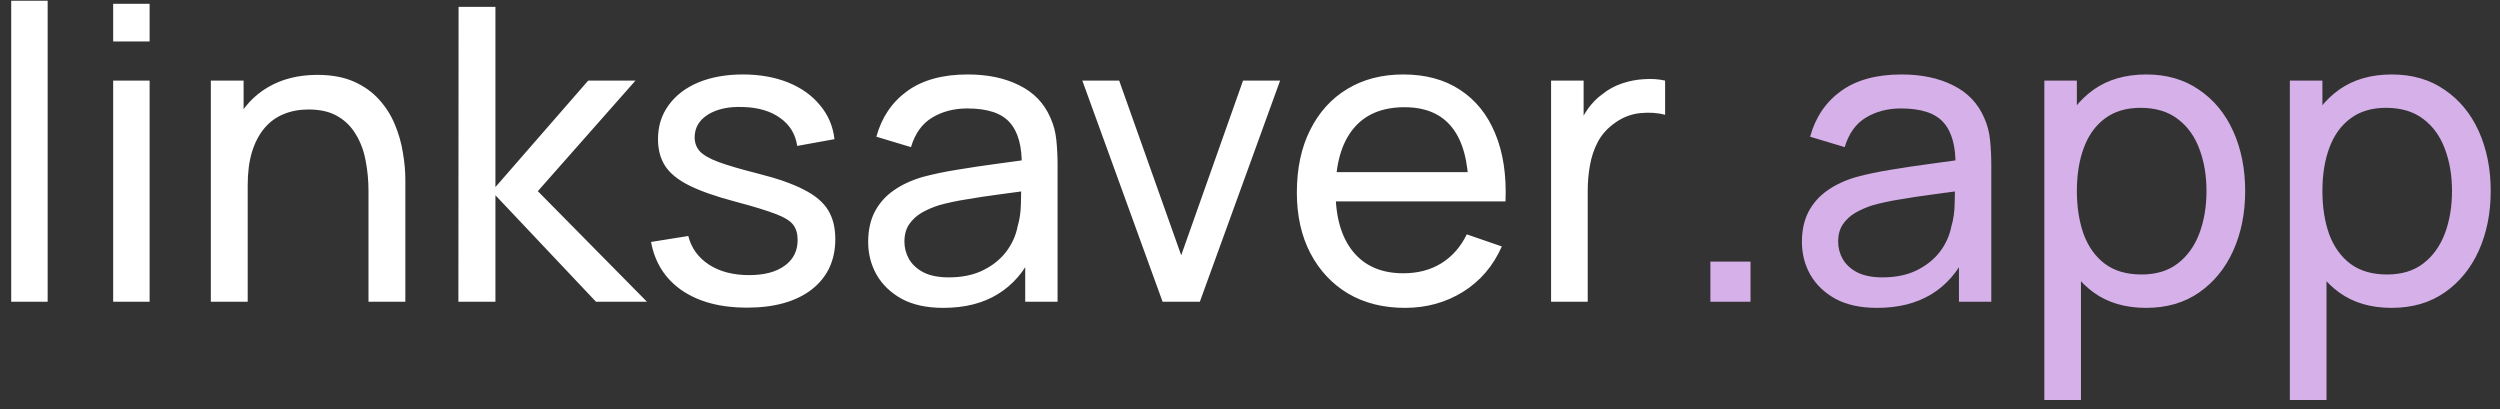 <svg width="116" height="19" viewBox="0 0 116 19" fill="none" xmlns="http://www.w3.org/2000/svg">
<rect x="0" y="0" width="116" height="19" fill="#333333" stroke="none"/>
<path d="M0.52 14V0.035H2.211V14H0.52ZM5.251 1.925V0.177H6.942V1.925H5.251ZM5.251 14V3.74H6.942V14H5.251ZM17.098 14V8.861C17.098 8.373 17.054 7.904 16.965 7.455C16.883 7.005 16.734 6.603 16.519 6.248C16.31 5.887 16.025 5.602 15.664 5.393C15.309 5.184 14.86 5.08 14.315 5.08C13.891 5.08 13.504 5.152 13.156 5.298C12.814 5.437 12.519 5.653 12.272 5.944C12.025 6.235 11.832 6.603 11.693 7.046C11.56 7.483 11.493 7.999 11.493 8.595L10.382 8.252C10.382 7.258 10.559 6.406 10.914 5.697C11.275 4.981 11.778 4.434 12.424 4.053C13.077 3.667 13.843 3.474 14.723 3.474C15.388 3.474 15.955 3.579 16.424 3.788C16.893 3.997 17.282 4.275 17.592 4.623C17.903 4.965 18.147 5.352 18.324 5.782C18.501 6.207 18.625 6.641 18.694 7.084C18.77 7.521 18.808 7.936 18.808 8.329V14H17.098ZM9.783 14V3.74H11.303V6.486H11.493V14H9.783ZM21.269 14L21.278 0.32H22.988V8.68L27.292 3.74H29.486L24.955 8.87L30.018 14H27.653L22.988 9.06V14H21.269ZM34.654 14.275C33.432 14.275 32.428 14.009 31.643 13.477C30.864 12.939 30.386 12.189 30.208 11.226L31.937 10.95C32.077 11.508 32.396 11.951 32.897 12.28C33.397 12.604 34.018 12.765 34.759 12.765C35.462 12.765 36.013 12.619 36.412 12.328C36.811 12.037 37.01 11.641 37.01 11.14C37.01 10.849 36.944 10.615 36.811 10.438C36.678 10.254 36.402 10.083 35.984 9.925C35.573 9.766 34.949 9.576 34.113 9.354C33.207 9.114 32.495 8.864 31.975 8.604C31.456 8.344 31.085 8.043 30.864 7.702C30.642 7.359 30.531 6.945 30.531 6.457C30.531 5.855 30.696 5.33 31.025 4.88C31.355 4.424 31.814 4.072 32.403 3.825C32.998 3.579 33.688 3.455 34.474 3.455C35.253 3.455 35.949 3.579 36.564 3.825C37.178 4.072 37.672 4.424 38.046 4.88C38.426 5.33 38.651 5.855 38.72 6.457L36.991 6.771C36.909 6.22 36.643 5.786 36.193 5.469C35.75 5.152 35.177 4.984 34.474 4.965C33.809 4.94 33.267 5.057 32.849 5.317C32.438 5.577 32.232 5.928 32.232 6.372C32.232 6.619 32.308 6.831 32.46 7.008C32.618 7.185 32.906 7.353 33.324 7.511C33.749 7.67 34.363 7.85 35.167 8.053C36.073 8.281 36.785 8.531 37.305 8.803C37.83 9.069 38.204 9.386 38.426 9.754C38.647 10.114 38.758 10.561 38.758 11.093C38.758 12.081 38.394 12.86 37.666 13.43C36.937 13.994 35.934 14.275 34.654 14.275ZM43.77 14.285C43.004 14.285 42.361 14.146 41.841 13.867C41.328 13.582 40.939 13.208 40.673 12.746C40.413 12.284 40.283 11.777 40.283 11.226C40.283 10.688 40.385 10.222 40.587 9.829C40.796 9.431 41.088 9.101 41.461 8.841C41.835 8.575 42.282 8.367 42.801 8.214C43.289 8.082 43.833 7.968 44.435 7.872C45.043 7.771 45.657 7.679 46.278 7.597C46.899 7.515 47.478 7.436 48.016 7.359L47.408 7.711C47.427 6.799 47.244 6.125 46.857 5.688C46.477 5.25 45.819 5.032 44.881 5.032C44.261 5.032 43.716 5.175 43.247 5.46C42.785 5.738 42.459 6.194 42.269 6.827L40.663 6.343C40.91 5.444 41.389 4.737 42.098 4.224C42.807 3.712 43.741 3.455 44.9 3.455C45.831 3.455 46.629 3.623 47.294 3.958C47.966 4.288 48.447 4.788 48.738 5.46C48.884 5.776 48.976 6.121 49.014 6.495C49.052 6.862 49.071 7.249 49.071 7.654V14H47.57V11.54L47.921 11.768C47.535 12.597 46.994 13.224 46.297 13.649C45.607 14.073 44.764 14.285 43.77 14.285ZM44.026 12.87C44.634 12.87 45.16 12.762 45.603 12.546C46.053 12.325 46.414 12.037 46.686 11.682C46.959 11.321 47.136 10.928 47.218 10.504C47.313 10.187 47.364 9.836 47.37 9.45C47.383 9.057 47.389 8.756 47.389 8.547L47.978 8.803C47.427 8.88 46.886 8.952 46.354 9.022C45.822 9.092 45.318 9.168 44.843 9.25C44.368 9.326 43.941 9.418 43.561 9.525C43.282 9.614 43.019 9.728 42.772 9.867C42.532 10.007 42.335 10.187 42.183 10.409C42.038 10.624 41.965 10.893 41.965 11.216C41.965 11.495 42.035 11.761 42.174 12.014C42.32 12.268 42.541 12.474 42.839 12.632C43.143 12.79 43.539 12.87 44.026 12.87ZM53.944 14L50.22 3.74H51.93L54.808 11.844L57.677 3.74H59.397L55.673 14H53.944ZM65.19 14.285C64.183 14.285 63.303 14.063 62.549 13.62C61.802 13.17 61.219 12.546 60.801 11.748C60.383 10.944 60.174 10.007 60.174 8.937C60.174 7.816 60.38 6.846 60.792 6.029C61.203 5.206 61.776 4.573 62.511 4.13C63.252 3.68 64.12 3.455 65.114 3.455C66.146 3.455 67.024 3.692 67.746 4.168C68.474 4.643 69.019 5.32 69.38 6.2C69.747 7.081 69.905 8.129 69.855 9.345H68.145V8.737C68.126 7.477 67.869 6.536 67.375 5.915C66.881 5.288 66.146 4.975 65.171 4.975C64.126 4.975 63.331 5.311 62.787 5.982C62.242 6.653 61.97 7.616 61.97 8.87C61.97 10.08 62.242 11.017 62.787 11.682C63.331 12.347 64.107 12.68 65.114 12.68C65.792 12.68 66.381 12.524 66.881 12.214C67.381 11.904 67.774 11.457 68.059 10.874L69.684 11.435C69.285 12.341 68.683 13.044 67.879 13.544C67.081 14.038 66.184 14.285 65.19 14.285ZM61.4 9.345V7.987H68.981V9.345H61.4ZM71.97 14V3.74H73.48V6.22L73.233 5.896C73.353 5.58 73.509 5.288 73.699 5.022C73.895 4.756 74.114 4.538 74.354 4.367C74.62 4.152 74.921 3.987 75.257 3.873C75.592 3.759 75.934 3.692 76.283 3.674C76.631 3.648 76.957 3.67 77.261 3.74V5.327C76.906 5.231 76.517 5.206 76.093 5.25C75.668 5.295 75.276 5.45 74.915 5.716C74.585 5.95 74.329 6.235 74.145 6.571C73.968 6.907 73.844 7.271 73.775 7.663C73.705 8.05 73.67 8.446 73.67 8.851V14H71.97Z" fill="white"/>
<path d="M79.362 14V12.138H81.224V14H79.362ZM87.095 14.285C86.329 14.285 85.686 14.146 85.167 13.867C84.654 13.582 84.264 13.208 83.998 12.746C83.739 12.284 83.609 11.777 83.609 11.226C83.609 10.688 83.71 10.222 83.913 9.829C84.122 9.431 84.413 9.101 84.787 8.841C85.16 8.575 85.607 8.367 86.126 8.214C86.614 8.082 87.159 7.968 87.76 7.872C88.368 7.771 88.983 7.679 89.603 7.597C90.224 7.515 90.803 7.436 91.342 7.359L90.734 7.711C90.753 6.799 90.569 6.125 90.183 5.688C89.803 5.25 89.144 5.032 88.207 5.032C87.586 5.032 87.041 5.175 86.573 5.46C86.11 5.738 85.784 6.194 85.594 6.827L83.989 6.343C84.236 5.444 84.714 4.737 85.423 4.224C86.132 3.712 87.067 3.455 88.226 3.455C89.157 3.455 89.955 3.623 90.62 3.958C91.291 4.288 91.772 4.788 92.064 5.46C92.209 5.776 92.301 6.121 92.339 6.495C92.377 6.862 92.396 7.249 92.396 7.654V14H90.895V11.54L91.247 11.768C90.86 12.597 90.319 13.224 89.622 13.649C88.932 14.073 88.09 14.285 87.095 14.285ZM87.352 12.87C87.96 12.87 88.485 12.762 88.929 12.546C89.378 12.325 89.739 12.037 90.012 11.682C90.284 11.321 90.461 10.928 90.544 10.504C90.639 10.187 90.689 9.836 90.696 9.45C90.708 9.057 90.715 8.756 90.715 8.547L91.304 8.803C90.753 8.88 90.211 8.952 89.679 9.022C89.147 9.092 88.644 9.168 88.169 9.25C87.694 9.326 87.266 9.418 86.886 9.525C86.608 9.614 86.345 9.728 86.098 9.867C85.857 10.007 85.661 10.187 85.509 10.409C85.363 10.624 85.29 10.893 85.29 11.216C85.29 11.495 85.36 11.761 85.499 12.014C85.645 12.268 85.867 12.474 86.164 12.632C86.468 12.79 86.864 12.87 87.352 12.87ZM99.578 14.285C98.615 14.285 97.805 14.047 97.146 13.572C96.487 13.091 95.987 12.442 95.645 11.625C95.309 10.802 95.142 9.88 95.142 8.861C95.142 7.828 95.309 6.904 95.645 6.087C95.987 5.269 96.487 4.627 97.146 4.158C97.811 3.689 98.625 3.455 99.588 3.455C100.538 3.455 101.355 3.692 102.039 4.168C102.729 4.636 103.258 5.279 103.625 6.096C103.992 6.913 104.176 7.835 104.176 8.861C104.176 9.886 103.992 10.808 103.625 11.625C103.258 12.442 102.729 13.091 102.039 13.572C101.355 14.047 100.534 14.285 99.578 14.285ZM94.857 18.56V3.74H96.367V11.293H96.557V18.56H94.857ZM99.369 12.736C100.047 12.736 100.607 12.566 101.051 12.223C101.494 11.882 101.826 11.419 102.048 10.836C102.27 10.248 102.381 9.589 102.381 8.861C102.381 8.139 102.27 7.486 102.048 6.904C101.833 6.321 101.497 5.859 101.041 5.516C100.591 5.175 100.018 5.003 99.322 5.003C98.657 5.003 98.106 5.168 97.669 5.497C97.232 5.821 96.906 6.273 96.69 6.856C96.475 7.432 96.367 8.101 96.367 8.861C96.367 9.608 96.472 10.276 96.681 10.865C96.896 11.448 97.225 11.907 97.669 12.242C98.112 12.572 98.679 12.736 99.369 12.736ZM110.971 14.285C110.008 14.285 109.197 14.047 108.539 13.572C107.88 13.091 107.38 12.442 107.038 11.625C106.702 10.802 106.534 9.88 106.534 8.861C106.534 7.828 106.702 6.904 107.038 6.087C107.38 5.269 107.88 4.627 108.539 4.158C109.204 3.689 110.018 3.455 110.98 3.455C111.93 3.455 112.747 3.692 113.431 4.168C114.122 4.636 114.65 5.279 115.018 6.096C115.385 6.913 115.569 7.835 115.569 8.861C115.569 9.886 115.385 10.808 115.018 11.625C114.65 12.442 114.122 13.091 113.431 13.572C112.747 14.047 111.927 14.285 110.971 14.285ZM106.249 18.56V3.74H107.76V11.293H107.95V18.56H106.249ZM110.762 12.736C111.439 12.736 112 12.566 112.443 12.223C112.887 11.882 113.219 11.419 113.441 10.836C113.662 10.248 113.773 9.589 113.773 8.861C113.773 8.139 113.662 7.486 113.441 6.904C113.225 6.321 112.89 5.859 112.434 5.516C111.984 5.175 111.411 5.003 110.714 5.003C110.049 5.003 109.498 5.168 109.061 5.497C108.624 5.821 108.298 6.273 108.083 6.856C107.867 7.432 107.76 8.101 107.76 8.861C107.76 9.608 107.864 10.276 108.073 10.865C108.289 11.448 108.618 11.907 109.061 12.242C109.505 12.572 110.071 12.736 110.762 12.736Z" fill="#D6B0E8"/>
</svg>
